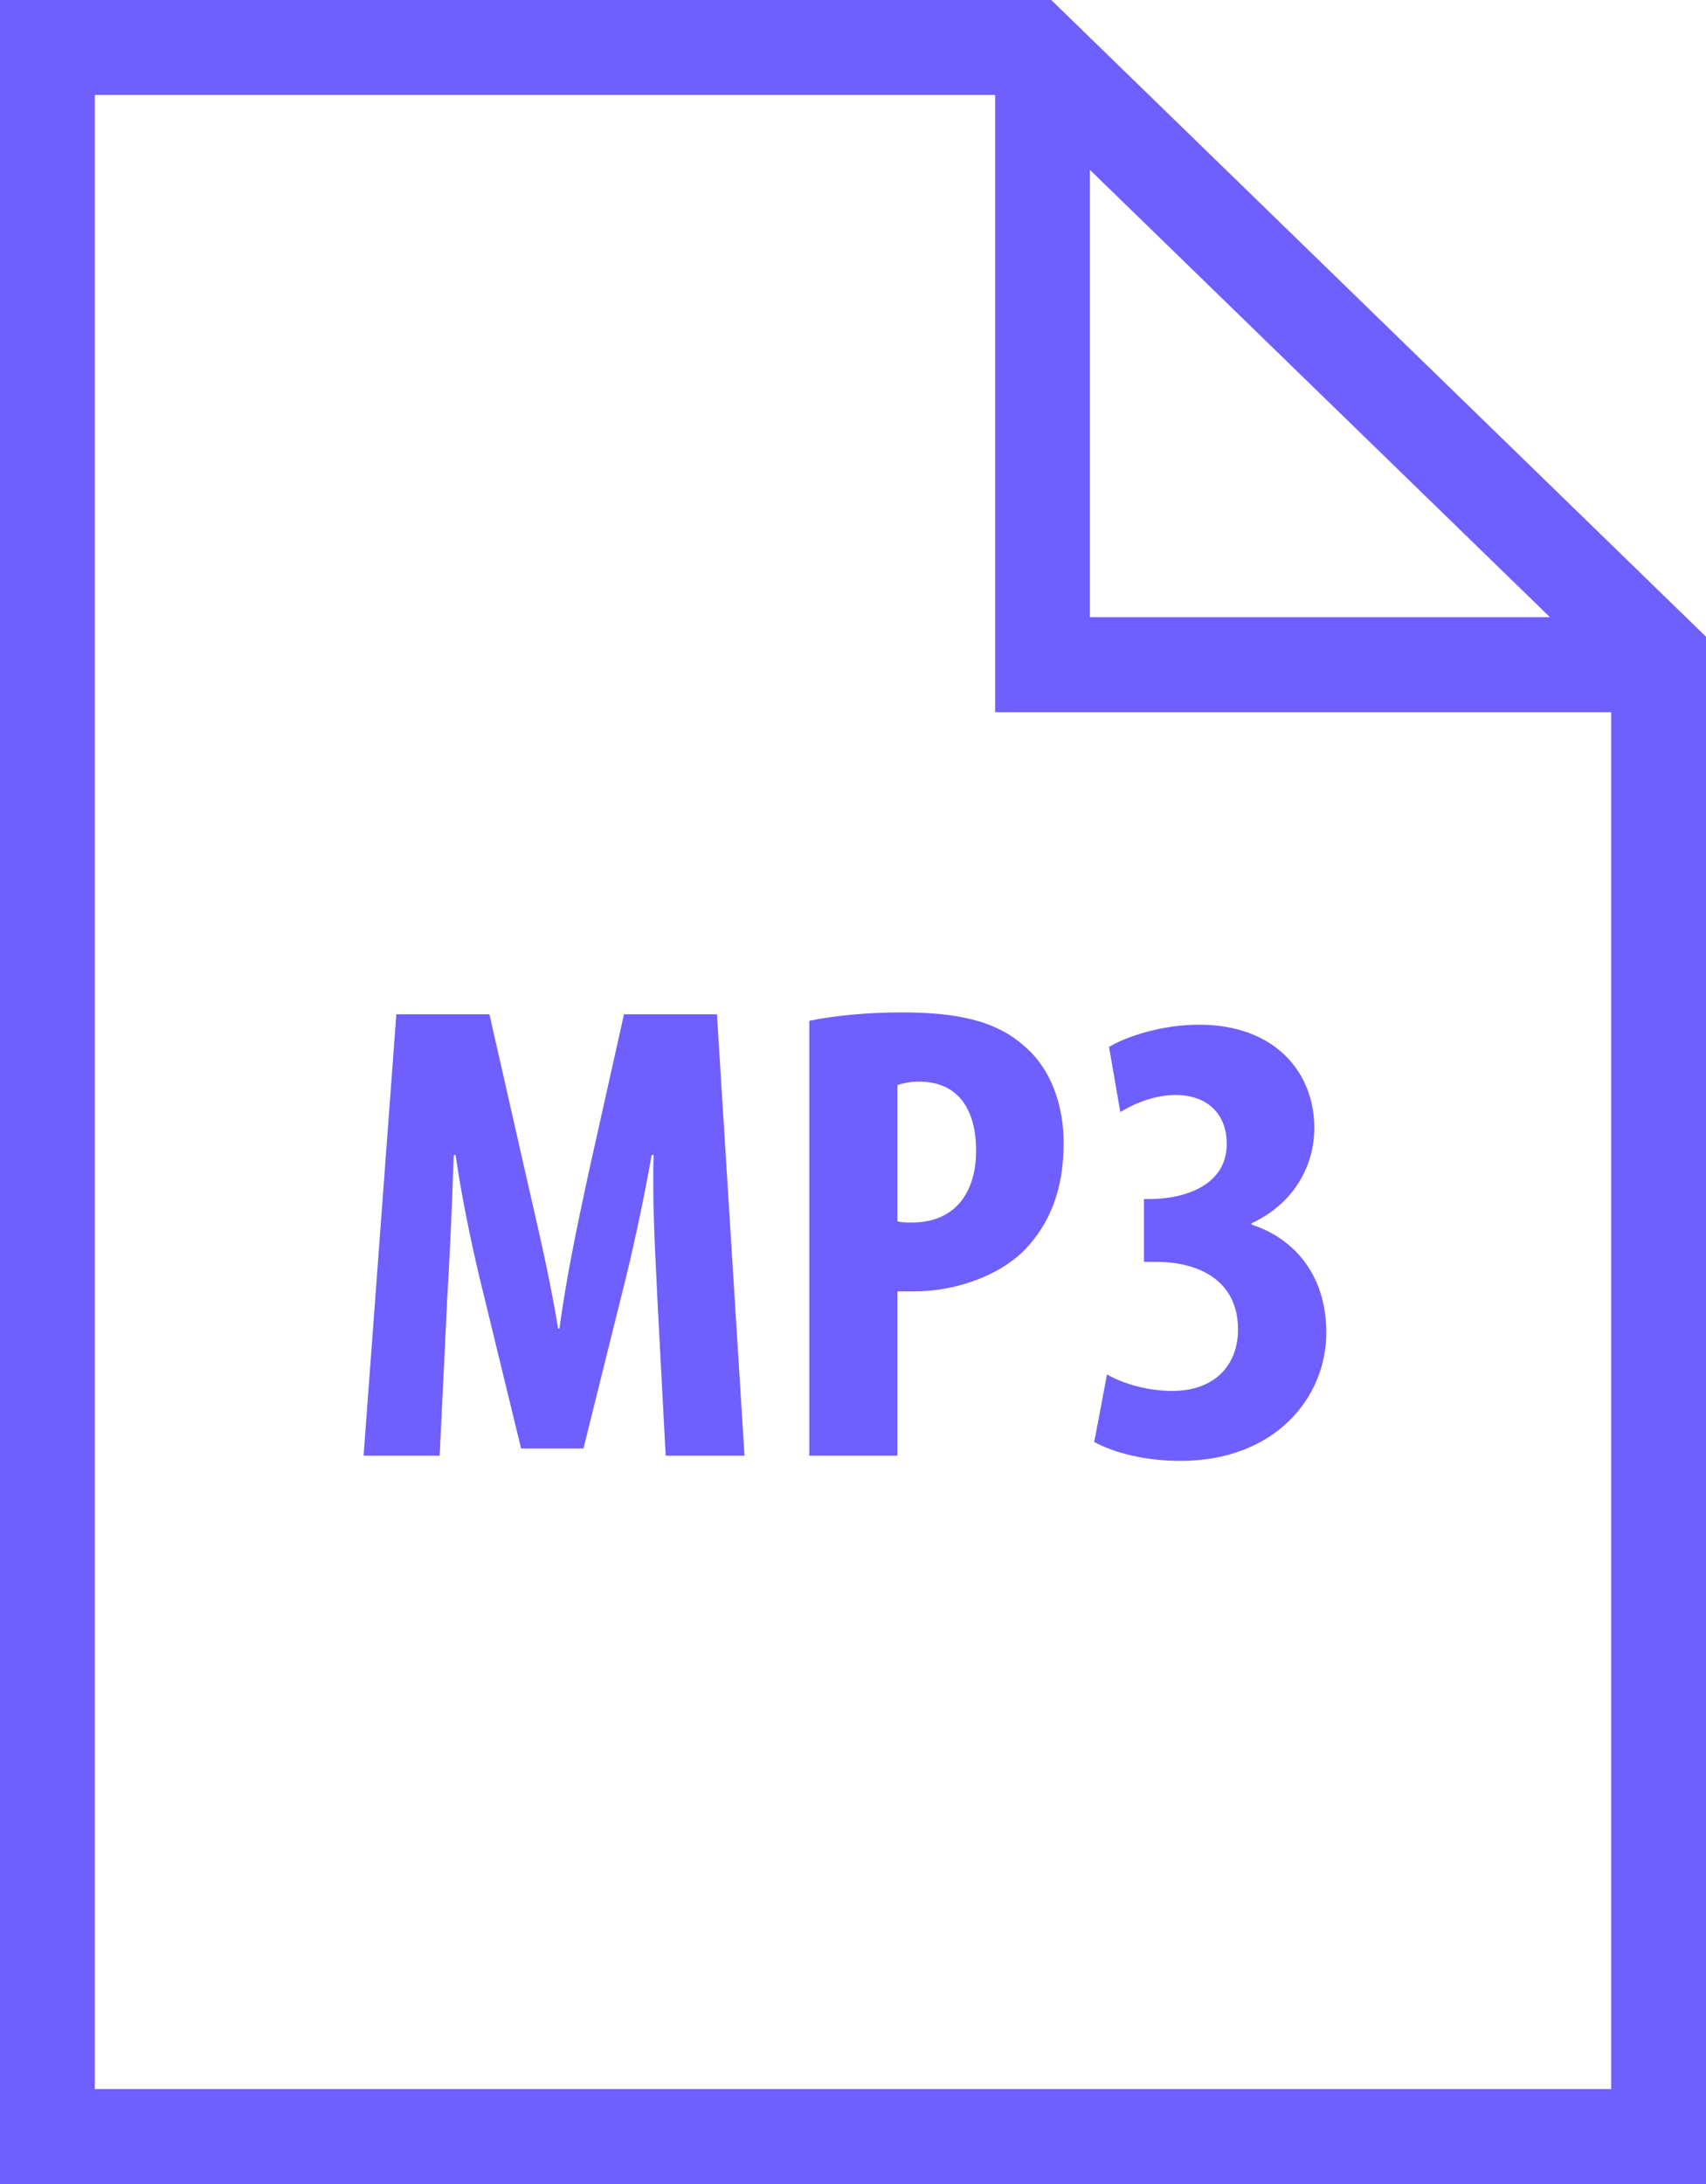 <svg width="25" height="32" viewBox="0 0 25 32" fill="none" xmlns="http://www.w3.org/2000/svg">
<path fill-rule="evenodd" clip-rule="evenodd" d="M0 0V32H25V9.329L15.405 0H0ZM1.389 1.391H14.583V10.435H23.611V30.609H1.389V1.391ZM22.713 9.043L15.972 2.489V9.043H22.713ZM13.208 14.834C12.717 14.834 12.223 14.88 11.86 14.957V21.329H13.151V18.921H13.409C13.94 18.921 14.611 18.728 15.025 18.304C15.37 17.94 15.587 17.451 15.587 16.75C15.587 16.204 15.408 15.666 15.015 15.332C14.581 14.938 13.978 14.834 13.208 14.834ZM5.328 21.329L5.808 14.861H7.172L7.704 17.204L7.739 17.357C7.912 18.11 8.067 18.782 8.179 19.467H8.198C8.295 18.747 8.445 18.019 8.621 17.204L9.144 14.861H10.506L10.91 21.329H9.755L9.635 19.065L9.625 18.846C9.595 18.26 9.559 17.535 9.578 16.924H9.549C9.429 17.614 9.253 18.41 9.125 18.91L8.55 21.223H7.636L7.083 18.948C6.953 18.429 6.776 17.625 6.676 16.924H6.649C6.627 17.625 6.589 18.44 6.551 19.084L6.443 21.329H5.328ZM17.573 15.014C17.041 15.014 16.517 15.179 16.252 15.34L16.417 16.294C16.656 16.149 16.941 16.044 17.228 16.044C17.681 16.044 17.977 16.312 17.977 16.761C17.977 17.367 17.366 17.557 16.892 17.568H16.764V18.489H16.941C17.6 18.489 18.142 18.785 18.142 19.478C18.142 20.005 17.798 20.38 17.177 20.38C16.832 20.38 16.477 20.283 16.222 20.139L16.035 21.128C16.319 21.283 16.773 21.405 17.296 21.405C18.688 21.405 19.436 20.476 19.436 19.524C19.436 18.682 18.964 18.144 18.34 17.943V17.924C18.905 17.663 19.26 17.144 19.26 16.522C19.26 15.726 18.696 15.014 17.573 15.014ZM14.304 16.859C14.304 16.291 14.068 15.848 13.466 15.848C13.346 15.848 13.23 15.87 13.151 15.899V17.894C13.211 17.913 13.278 17.913 13.357 17.913C14.008 17.913 14.304 17.462 14.304 16.859Z" fill="#6F5FFF"/>
</svg>
